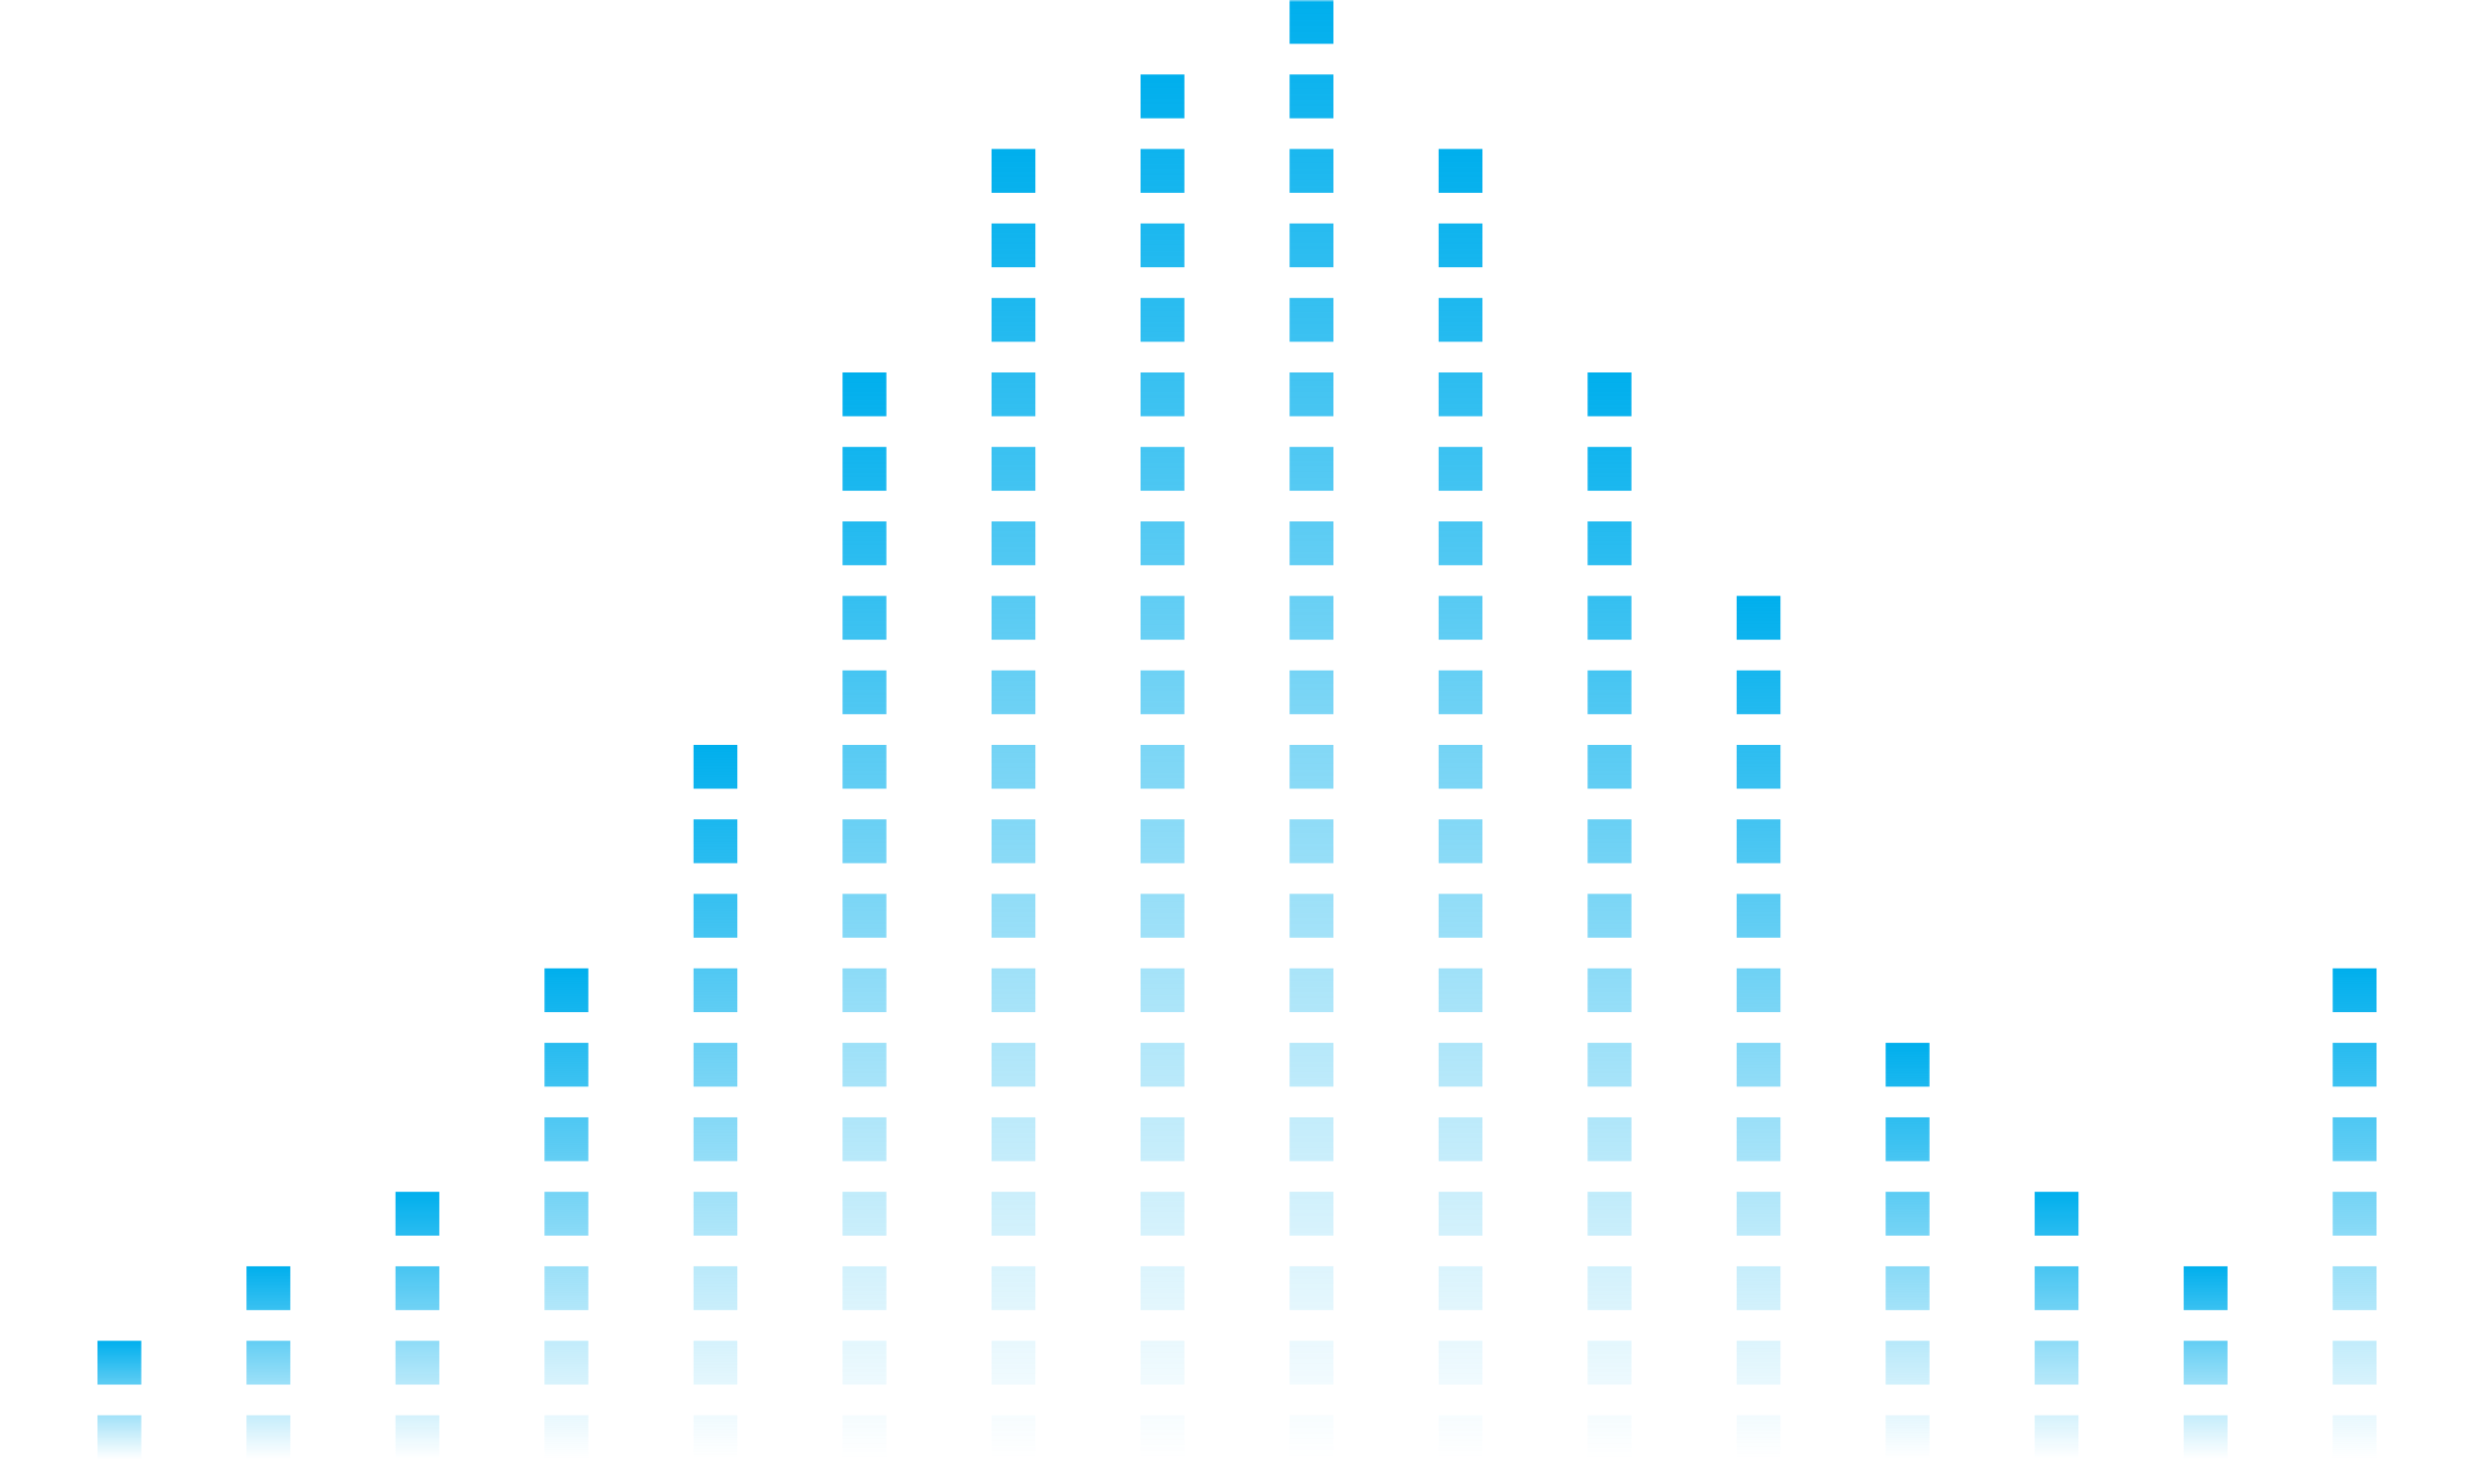 <svg width="555" height="333" viewBox="0 0 555 333" fill="none" xmlns="http://www.w3.org/2000/svg">
<mask id="mask0" mask-type="alpha" maskUnits="userSpaceOnUse" x="0" y="0" width="555" height="333">
<rect width="555" height="333" fill="#C4C4C4"/>
</mask>
<g mask="url(#mask0)">
<path fill-rule="evenodd" clip-rule="evenodd" d="M31.696 300.864H21.864V310.696H31.696V300.864ZM31.696 317.578H21.864V327.411H31.696V317.578Z" fill="url(#flac0_linear)"/>
<path fill-rule="evenodd" clip-rule="evenodd" d="M55.294 284.149H65.126V293.982H55.294V284.149ZM55.294 300.864H65.126V310.696H55.294V300.864ZM65.126 317.579H55.294V327.411H65.126V317.579Z" fill="url(#flac1_linear)"/>
<path fill-rule="evenodd" clip-rule="evenodd" d="M98.555 267.435H88.723V277.267H98.555V267.435ZM98.555 284.149H88.723V293.981H98.555V284.149ZM88.723 300.864H98.555V310.696H88.723V300.864ZM98.555 317.579H88.723V327.411H98.555V317.579Z" fill="url(#flac2_linear)"/>
<path fill-rule="evenodd" clip-rule="evenodd" d="M122.152 217.291H131.984V227.123H122.152V217.291ZM122.152 234.005H131.984V243.837H122.152V234.005ZM131.984 250.72H122.152V260.552H131.984V250.72ZM122.152 267.435H131.984V277.267H122.152V267.435ZM131.984 284.149H122.152V293.981H131.984V284.149ZM122.152 300.864H131.984V310.696H122.152V300.864ZM131.984 317.579H122.152V327.411H131.984V317.579Z" fill="url(#flac3_linear)"/>
<path fill-rule="evenodd" clip-rule="evenodd" d="M165.413 167.146H155.581V176.979H165.413V167.146ZM165.413 183.861H155.581V193.693H165.413V183.861ZM155.581 200.576H165.413V210.408H155.581V200.576ZM165.413 217.29H155.581V227.123H165.413V217.29ZM155.581 234.005H165.413V243.837H155.581V234.005ZM165.413 250.72H155.581V260.552H165.413V250.72ZM155.581 267.434H165.413V277.267H155.581V267.434ZM165.413 284.149H155.581V293.981H165.413V284.149ZM155.581 300.864H165.413V310.696H155.581V300.864ZM165.413 317.578H155.581V327.411H165.413V317.578Z" fill="url(#flac4_linear)"/>
<path fill-rule="evenodd" clip-rule="evenodd" d="M189.011 83.573H198.843V93.405H189.011V83.573ZM189.011 100.288H198.843V110.12H189.011V100.288ZM198.843 117.003H189.011V126.835H198.843V117.003ZM189.011 133.717H198.843V143.549H189.011V133.717ZM198.843 150.432H189.011V160.264H198.843V150.432ZM189.011 167.147H198.843V176.979H189.011V167.147ZM198.843 183.861H189.011V193.693H198.843V183.861ZM189.011 200.576H198.843V210.408H189.011V200.576ZM198.843 217.291H189.011V227.123H198.843V217.291ZM189.011 234.005H198.843V243.837H189.011V234.005ZM198.843 250.72H189.011V260.552H198.843V250.72ZM189.011 267.435H198.843V277.267H189.011V267.435ZM198.843 284.149H189.011V293.981H198.843V284.149ZM189.011 300.864H198.843V310.696H189.011V300.864ZM198.843 317.579H189.011V327.411H198.843V317.579Z" fill="url(#flac5_linear)"/>
<path fill-rule="evenodd" clip-rule="evenodd" d="M232.272 33.429H222.44V43.261H232.272V33.429ZM232.272 50.144H222.44V59.976H232.272V50.144ZM222.44 66.858H232.272V76.691H222.44V66.858ZM232.272 83.573H222.44V93.405H232.272V83.573ZM222.44 100.288H232.272V110.12H222.44V100.288ZM232.272 117.002H222.44V126.835H232.272V117.002ZM222.44 133.717H232.272V143.549H222.44V133.717ZM232.272 150.432H222.44V160.264H232.272V150.432ZM222.44 167.146H232.272V176.979H222.44V167.146ZM232.272 183.861H222.44V193.693H232.272V183.861ZM222.44 200.576H232.272V210.408H222.44V200.576ZM232.272 217.29H222.44V227.123H232.272V217.29ZM222.44 234.005H232.272V243.837H222.44V234.005ZM232.272 250.72H222.44V260.552H232.272V250.72ZM222.44 267.434H232.272V277.267H222.44V267.434ZM232.272 284.149H222.44V293.981H232.272V284.149ZM222.44 300.864H232.272V310.696H222.44V300.864ZM232.272 317.578H222.44V327.411H232.272V317.578Z" fill="url(#flac6_linear)"/>
<path fill-rule="evenodd" clip-rule="evenodd" d="M255.869 16.715H265.701V26.547H255.869V16.715ZM255.869 33.43H265.701V43.262H255.869V33.43ZM265.701 50.144H255.869V59.976H265.701V50.144ZM255.869 66.859H265.701V76.691H255.869V66.859ZM265.701 83.574H255.869V93.406H265.701V83.574ZM255.869 100.288H265.701V110.12H255.869V100.288ZM265.701 117.003H255.869V126.835H265.701V117.003ZM255.869 133.718H265.701V143.55H255.869V133.718ZM265.701 150.432H255.869V160.264H265.701V150.432ZM255.869 167.147H265.701V176.979H255.869V167.147ZM265.701 183.862H255.869V193.694H265.701V183.862ZM255.869 200.576H265.701V210.408H255.869V200.576ZM265.701 217.291H255.869V227.123H265.701V217.291ZM255.869 234.006H265.701V243.838H255.869V234.006ZM265.701 250.72H255.869V260.552H265.701V250.72ZM255.869 267.435H265.701V277.267H255.869V267.435ZM265.701 284.15H255.869V293.982H265.701V284.15ZM255.869 300.864H265.701V310.696H255.869V300.864ZM265.701 317.579H255.869V327.411H265.701V317.579Z" fill="url(#flac7_linear)"/>
<path fill-rule="evenodd" clip-rule="evenodd" d="M299.131 0H289.299V9.832H299.131V0ZM299.131 16.715H289.299V26.547H299.131V16.715ZM289.299 33.429H299.131V43.261H289.299V33.429ZM299.131 50.144H289.299V59.976H299.131V50.144ZM289.299 66.859H299.131V76.691H289.299V66.859ZM299.131 83.573H289.299V93.406H299.131V83.573ZM289.299 100.288H299.131V110.12H289.299V100.288ZM299.131 117.003H289.299V126.835H299.131V117.003ZM289.299 133.717H299.131V143.549H289.299V133.717ZM299.131 150.432H289.299V160.264H299.131V150.432ZM289.299 167.147H299.131V176.979H289.299V167.147ZM299.131 183.861H289.299V193.693H299.131V183.861ZM289.299 200.576H299.131V210.408H289.299V200.576ZM299.131 217.291H289.299V227.123H299.131V217.291ZM289.299 234.005H299.131V243.837H289.299V234.005ZM299.131 250.72H289.299V260.552H299.131V250.72ZM289.299 267.435H299.131V277.267H289.299V267.435ZM299.131 284.149H289.299V293.981H299.131V284.149ZM289.299 300.864H299.131V310.696H289.299V300.864ZM299.131 317.579H289.299V327.411H299.131V317.579Z" fill="url(#flac8_linear)"/>
<path fill-rule="evenodd" clip-rule="evenodd" d="M332.56 33.429H322.728V43.261H332.56V33.429ZM332.56 50.144H322.728V59.976H332.56V50.144ZM322.728 66.858H332.56V76.691H322.728V66.858ZM332.56 83.573H322.728V93.405H332.56V83.573ZM322.728 100.288H332.56V110.12H322.728V100.288ZM332.56 117.002H322.728V126.835H332.56V117.002ZM322.728 133.717H332.56V143.549H322.728V133.717ZM332.56 150.432H322.728V160.264H332.56V150.432ZM322.728 167.146H332.56V176.979H322.728V167.146ZM332.56 183.861H322.728V193.693H332.56V183.861ZM322.728 200.576H332.56V210.408H322.728V200.576ZM332.56 217.29H322.728V227.123H332.56V217.29ZM322.728 234.005H332.56V243.837H322.728V234.005ZM332.56 250.72H322.728V260.552H332.56V250.72ZM322.728 267.434H332.56V277.267H322.728V267.434ZM332.56 284.149H322.728V293.981H332.56V284.149ZM322.728 300.864H332.56V310.696H322.728V300.864ZM332.56 317.578H322.728V327.411H332.56V317.578Z" fill="url(#flac9_linear)"/>
<path fill-rule="evenodd" clip-rule="evenodd" d="M356.157 83.573H365.989V93.405H356.157V83.573ZM356.157 100.288H365.989V110.12H356.157V100.288ZM365.989 117.003H356.157V126.835H365.989V117.003ZM356.157 133.717H365.989V143.549H356.157V133.717ZM365.989 150.432H356.157V160.264H365.989V150.432ZM356.157 167.147H365.989V176.979H356.157V167.147ZM365.989 183.861H356.157V193.693H365.989V183.861ZM356.157 200.576H365.989V210.408H356.157V200.576ZM365.989 217.291H356.157V227.123H365.989V217.291ZM356.157 234.005H365.989V243.837H356.157V234.005ZM365.989 250.72H356.157V260.552H365.989V250.72ZM356.157 267.435H365.989V277.267H356.157V267.435ZM365.989 284.149H356.157V293.981H365.989V284.149ZM356.157 300.864H365.989V310.696H356.157V300.864ZM365.989 317.579H356.157V327.411H365.989V317.579Z" fill="url(#flac10_linear)"/>
<path fill-rule="evenodd" clip-rule="evenodd" d="M399.419 133.717H389.586V143.549H399.419V133.717ZM399.419 150.432H389.586V160.264H399.419V150.432ZM389.586 167.147H399.419V176.979H389.586V167.147ZM399.419 183.861H389.586V193.693H399.419V183.861ZM389.586 200.576H399.419V210.408H389.586V200.576ZM399.419 217.291H389.586V227.123H399.419V217.291ZM389.586 234.005H399.419V243.837H389.586V234.005ZM399.419 250.72H389.586V260.552H399.419V250.72ZM389.586 267.435H399.419V277.267H389.586V267.435ZM399.419 284.149H389.586V293.981H399.419V284.149ZM389.586 300.864H399.419V310.696H389.586V300.864ZM399.419 317.579H389.586V327.411H399.419V317.579Z" fill="url(#flac11_linear)"/>
<path fill-rule="evenodd" clip-rule="evenodd" d="M432.848 234.005H423.016V243.838H432.848V234.005ZM432.848 250.72H423.016V260.552H432.848V250.72ZM423.016 267.435H432.848V277.267H423.016V267.435ZM432.848 284.149H423.016V293.981H432.848V284.149ZM423.016 300.864H432.848V310.696H423.016V300.864ZM432.848 317.579H423.016V327.411H432.848V317.579Z" fill="url(#flac12_linear)"/>
<path fill-rule="evenodd" clip-rule="evenodd" d="M466.277 267.435H456.445V277.267H466.277V267.435ZM466.277 284.149H456.445V293.981H466.277V284.149ZM456.445 300.864H466.277V310.696H456.445V300.864ZM466.277 317.579H456.445V327.411H466.277V317.579Z" fill="url(#flac13_linear)"/>
<path fill-rule="evenodd" clip-rule="evenodd" d="M489.875 284.149H499.707V293.982H489.875V284.149ZM489.875 300.864H499.707V310.696H489.875V300.864ZM499.707 317.579H489.875V327.411H499.707V317.579Z" fill="url(#flac14_linear)"/>
<path fill-rule="evenodd" clip-rule="evenodd" d="M523.304 217.291H533.136V227.123H523.304V217.291ZM523.304 234.005H533.136V243.837H523.304V234.005ZM533.136 250.72H523.304V260.552H533.136V250.72ZM523.304 267.435H533.136V277.267H523.304V267.435ZM533.136 284.149H523.304V293.981H533.136V284.149ZM523.304 300.864H533.136V310.696H523.304V300.864ZM533.136 317.579H523.304V327.411H533.136V317.579Z" fill="url(#flac15_linear)"/>
</g>
<defs>
<linearGradient id="flac0_linear" x1="26.78" y1="300.864" x2="26.78" y2="327.411" gradientUnits="userSpaceOnUse">
<stop stop-color="#00AFED"/>
<stop offset="1" stop-color="#00AFED" stop-opacity="0"/>
</linearGradient>
<linearGradient id="flac1_linear" x1="60.209" y1="284.149" x2="60.209" y2="327.411" gradientUnits="userSpaceOnUse">
<stop stop-color="#00AFED"/>
<stop offset="1" stop-color="#00AFED" stop-opacity="0"/>
</linearGradient>
<linearGradient id="flac2_linear" x1="93.639" y1="267.435" x2="93.639" y2="327.411" gradientUnits="userSpaceOnUse">
<stop stop-color="#00AFED"/>
<stop offset="1" stop-color="#00AFED" stop-opacity="0"/>
</linearGradient>
<linearGradient id="flac3_linear" x1="127.068" y1="217.291" x2="127.068" y2="327.411" gradientUnits="userSpaceOnUse">
<stop stop-color="#00AFED"/>
<stop offset="1" stop-color="#00AFED" stop-opacity="0"/>
</linearGradient>
<linearGradient id="flac4_linear" x1="160.497" y1="167.146" x2="160.497" y2="327.411" gradientUnits="userSpaceOnUse">
<stop stop-color="#00AFED"/>
<stop offset="1" stop-color="#00AFED" stop-opacity="0"/>
</linearGradient>
<linearGradient id="flac5_linear" x1="193.927" y1="83.573" x2="193.927" y2="327.411" gradientUnits="userSpaceOnUse">
<stop stop-color="#00AFED"/>
<stop offset="1" stop-color="#00AFED" stop-opacity="0"/>
</linearGradient>
<linearGradient id="flac6_linear" x1="227.356" y1="33.429" x2="227.356" y2="327.411" gradientUnits="userSpaceOnUse">
<stop stop-color="#00AFED"/>
<stop offset="1" stop-color="#00AFED" stop-opacity="0"/>
</linearGradient>
<linearGradient id="flac7_linear" x1="260.785" y1="16.715" x2="260.785" y2="327.411" gradientUnits="userSpaceOnUse">
<stop stop-color="#00AFED"/>
<stop offset="1" stop-color="#00AFED" stop-opacity="0"/>
</linearGradient>
<linearGradient id="flac8_linear" x1="294.215" y1="0" x2="294.215" y2="327.411" gradientUnits="userSpaceOnUse">
<stop stop-color="#00AFED"/>
<stop offset="1" stop-color="#00AFED" stop-opacity="0"/>
</linearGradient>
<linearGradient id="flac9_linear" x1="327.644" y1="33.429" x2="327.644" y2="327.411" gradientUnits="userSpaceOnUse">
<stop stop-color="#00AFED"/>
<stop offset="1" stop-color="#00AFED" stop-opacity="0"/>
</linearGradient>
<linearGradient id="flac10_linear" x1="361.073" y1="83.573" x2="361.073" y2="327.411" gradientUnits="userSpaceOnUse">
<stop stop-color="#00AFED"/>
<stop offset="1" stop-color="#00AFED" stop-opacity="0"/>
</linearGradient>
<linearGradient id="flac11_linear" x1="394.503" y1="133.717" x2="394.503" y2="327.411" gradientUnits="userSpaceOnUse">
<stop stop-color="#00AFED"/>
<stop offset="1" stop-color="#00AFED" stop-opacity="0"/>
</linearGradient>
<linearGradient id="flac12_linear" x1="427.932" y1="234.005" x2="427.932" y2="327.411" gradientUnits="userSpaceOnUse">
<stop stop-color="#00AFED"/>
<stop offset="1" stop-color="#00AFED" stop-opacity="0"/>
</linearGradient>
<linearGradient id="flac13_linear" x1="461.361" y1="267.435" x2="461.361" y2="327.411" gradientUnits="userSpaceOnUse">
<stop stop-color="#00AFED"/>
<stop offset="1" stop-color="#00AFED" stop-opacity="0"/>
</linearGradient>
<linearGradient id="flac14_linear" x1="494.791" y1="284.149" x2="494.791" y2="327.411" gradientUnits="userSpaceOnUse">
<stop stop-color="#00AFED"/>
<stop offset="1" stop-color="#00AFED" stop-opacity="0"/>
</linearGradient>
<linearGradient id="flac15_linear" x1="528.22" y1="217.291" x2="528.22" y2="327.411" gradientUnits="userSpaceOnUse">
<stop stop-color="#00AFED"/>
<stop offset="1" stop-color="#00AFED" stop-opacity="0"/>
</linearGradient>
</defs>
</svg>
